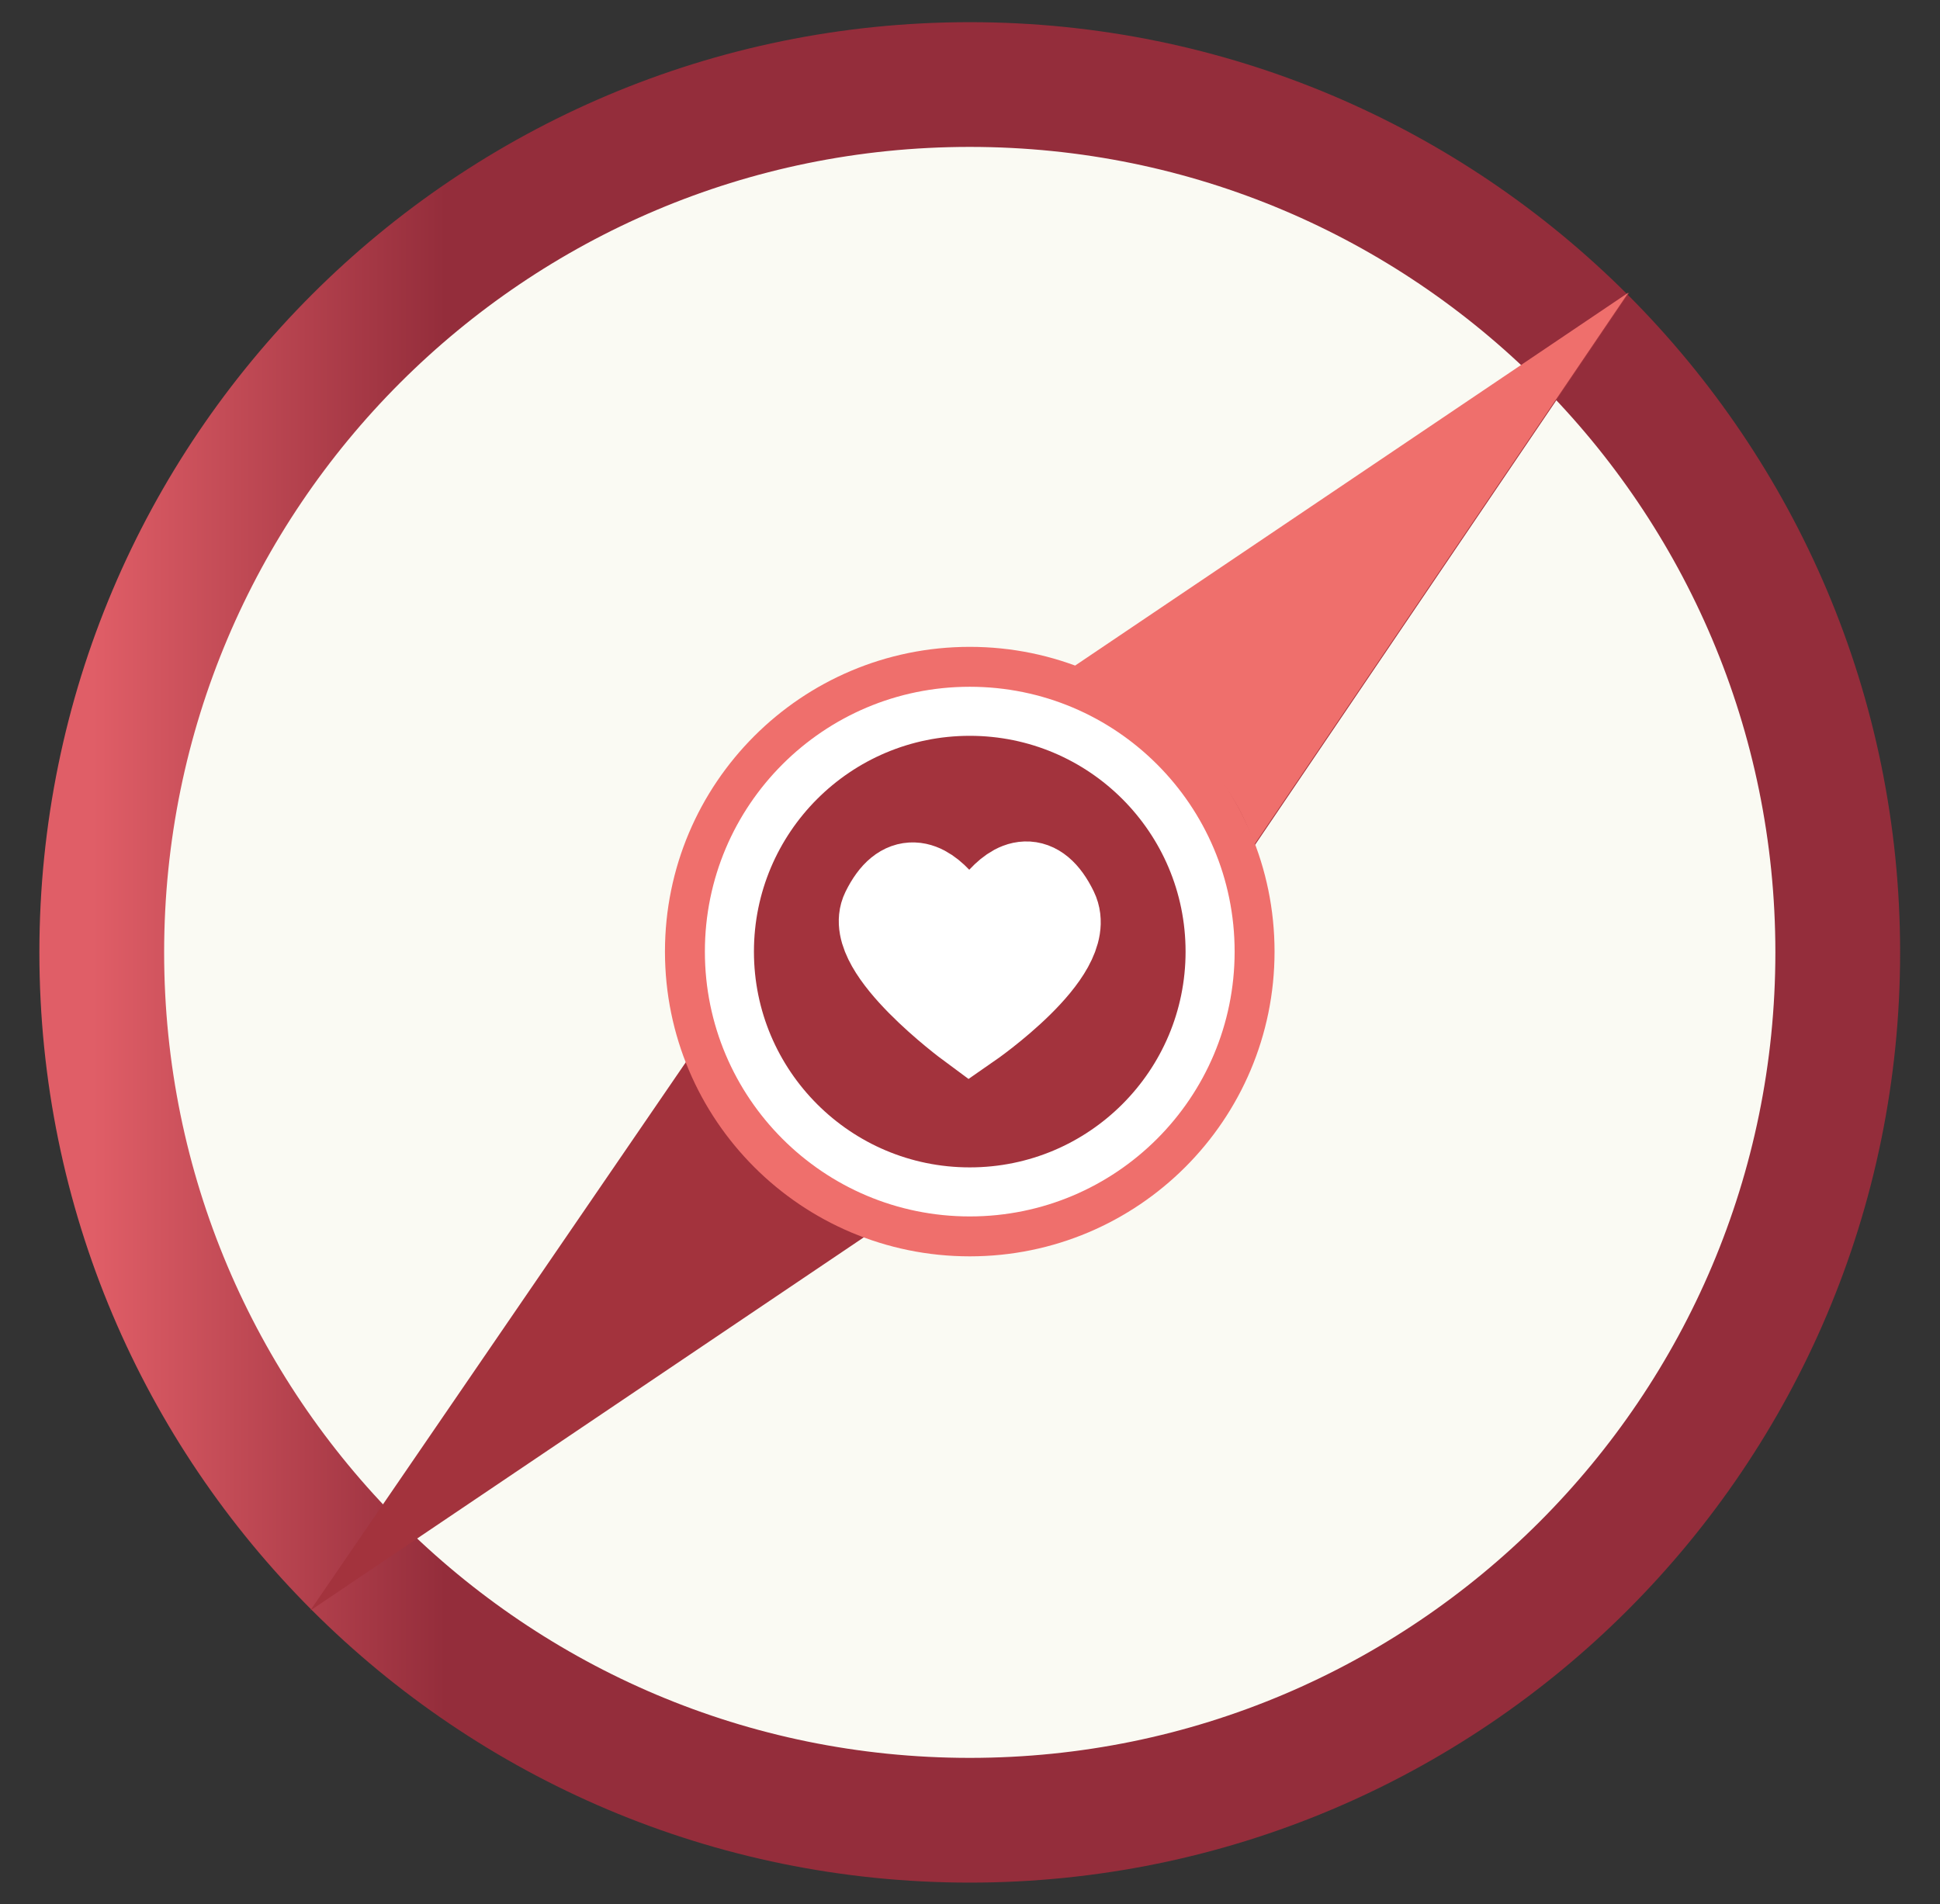 <?xml version="1.0" encoding="UTF-8"?>
<svg width="950.67" height="933.33" version="1.1" viewBox="0 0 950.67 933.33" xml:space="preserve" xmlns="http://www.w3.org/2000/svg" xmlns:cc="http://creativecommons.org/ns#" xmlns:dc="http://purl.org/dc/elements/1.1/" xmlns:rdf="http://www.w3.org/1999/02/22-rdf-syntax-ns#"><rect x="0" y="0" width="950.67" height="933.33" fill="#333333" stroke="none"/><defs><clipPath id="clipPath849"><path d="m0 0h713v700h-713z"/></clipPath><linearGradient id="linearGradient863" x2="1" gradientTransform="matrix(655.95 0 0 655.95 -327.97 708.88)" gradientUnits="userSpaceOnUse"><stop stop-color="#e05e67" offset="0"/><stop stop-color="#942d3b" offset=".201"/><stop stop-color="#942d3b" offset="1"/></linearGradient><clipPath id="clipPath877"><path d="m0 0h713v700h-713z"/></clipPath></defs><g transform="matrix(1.333 0 0 -1.333 0 933.33)"><g clip-path="url(#clipPath849)"><g transform="translate(356.5 30.909)"><path d="m0 0c176.23 0 319.09 142.86 319.09 319.09s-142.86 319.09-319.09 319.09-319.09-142.86-319.09-319.09 142.86-319.09 319.09-319.09" fill="#fafaf3"/></g><g transform="translate(356.5 30.909)"><path d="m0 0c176.23 0 319.09 142.86 319.09 319.09s-142.86 319.09-319.09 319.09-319.09-142.86-319.09-319.09 142.86-319.09 319.09-319.09z" fill="none" stroke="url(#linearGradient863)" stroke-width="45.86"/></g></g><g transform="translate(310.64 395.07)"><path d="m0 0-196.61-287.09 288.33 194.45 196.61 290.16-288.33-196.61" fill="#a3333d"/></g><g clip-path="url(#clipPath877)"><g transform="translate(451.89 350.29)"><path d="m0 0c0 52.682-42.707 95.389-95.39 95.389-52.682 0-95.389-42.707-95.389-95.389s42.707-95.389 95.389-95.389c52.683 0 95.39 42.707 95.39 95.389m-95.541-27.092s-38.005 28.066-31.116 42.028c13.443 27.244 31.267-14.935 31.267-14.935s17.659 42.846 31.146 15.115c7.473-15.363-31.297-42.208-31.297-42.208" fill="#a3333d"/></g><g transform="translate(451.89 350.29)"><path d="m0 0c0 52.682-42.707 95.389-95.39 95.389-52.682 0-95.389-42.707-95.389-95.389s42.707-95.389 95.389-95.389c52.683 0 95.39 42.707 95.39 95.389zm-95.541-27.092s-38.005 28.066-31.116 42.028c13.443 27.244 31.267-14.935 31.267-14.935s17.659 42.846 31.146 15.115c7.473-15.363-31.297-42.208-31.297-42.208z" fill="none" stroke="#fff" stroke-width="32.102"/></g><g transform="translate(598.64 592.59)"><path d="m0 0-204.54-137.9s53.021-20.857 66.956-65.122z" fill="#ef6f6c"/></g><g transform="translate(356.5 245.58)"><path d="m0 0c57.83 0 104.71 46.88 104.71 104.71s-46.88 104.71-104.71 104.71-104.71-46.88-104.71-104.71 46.88-104.71 104.71-104.71z" fill="none" stroke="#ef6f6c" stroke-width="14.675"/></g></g></g></svg>
